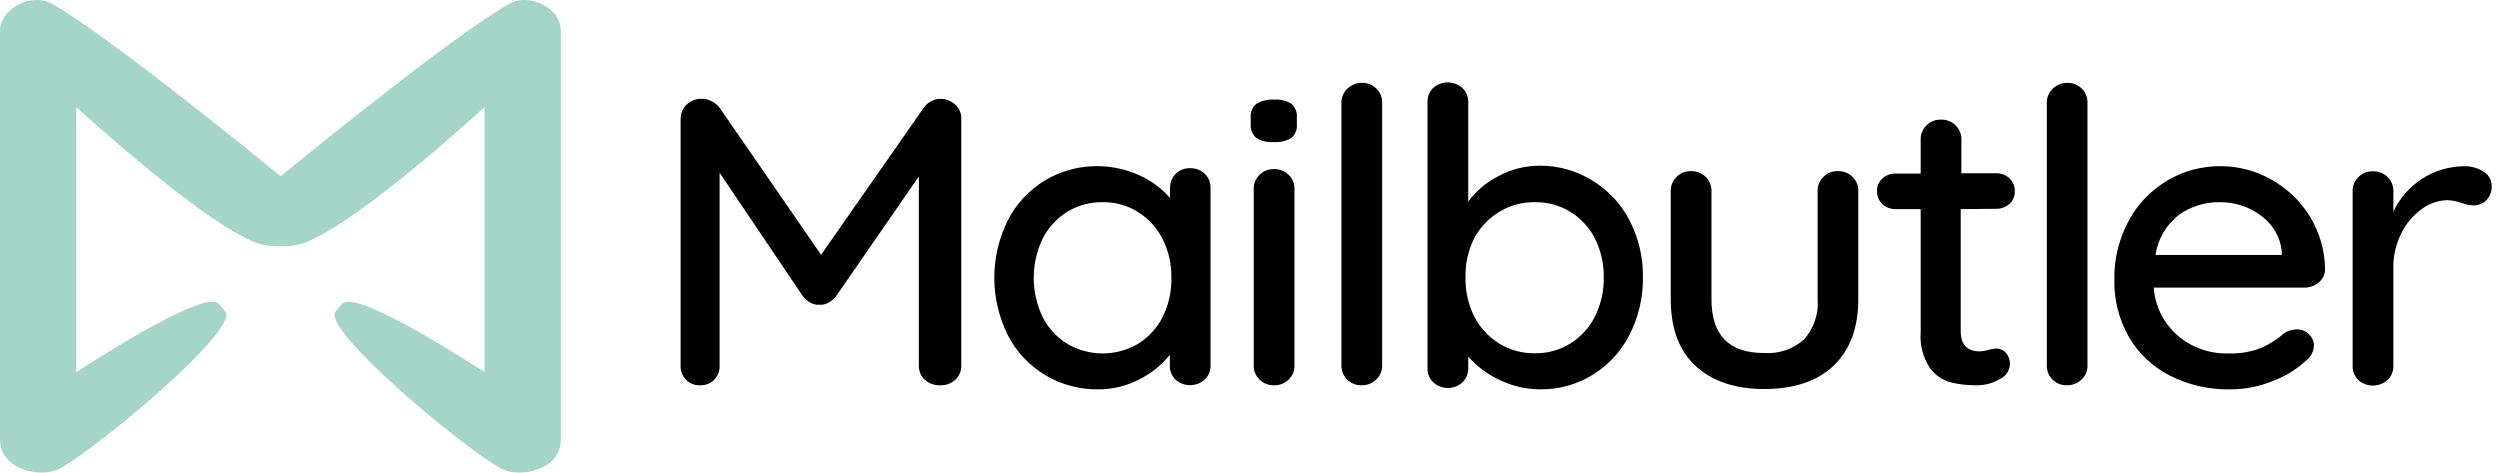 <svg width="164" height="31" viewBox="0 0 164 31" fill="none" xmlns="http://www.w3.org/2000/svg">
<path d="M33.408 0.25C29.799 2.264 19.636 10.552 18.413 11.559C17.184 10.552 7.021 2.264 3.412 0.25C2.082 -0.495 0 0.518 0 2.05V28.837C0 30.872 2.767 31.387 3.928 30.733C6.549 29.292 15.713 21.593 14.782 20.447C14.645 20.255 14.489 20.075 14.316 19.911C13.278 18.947 5.006 24.417 5.006 24.417V7.027C5.006 7.027 13.284 14.65 16.892 15.958C17.288 16.077 17.7 16.144 18.115 16.156H18.677C19.092 16.144 19.504 16.077 19.9 15.958C23.514 14.65 31.786 7.027 31.786 7.027V24.417C31.786 24.417 23.514 18.947 22.476 19.911C22.303 20.075 22.147 20.255 22.01 20.447C21.084 21.593 30.243 29.292 32.864 30.733C34.048 31.387 36.792 30.872 36.792 28.837V2.05C36.82 0.518 34.738 -0.495 33.408 0.25Z" fill="#A5D5C8"/>
<path d="M62.668 6.866C62.795 6.982 62.896 7.122 62.963 7.277C63.031 7.432 63.064 7.598 63.061 7.766V23.988C63.064 24.16 63.03 24.331 62.962 24.49C62.894 24.649 62.792 24.793 62.663 24.914C62.535 25.034 62.382 25.128 62.214 25.19C62.045 25.252 61.866 25.28 61.686 25.274C61.5 25.281 61.315 25.253 61.14 25.192C60.966 25.13 60.806 25.036 60.67 24.915C60.541 24.795 60.44 24.65 60.372 24.491C60.305 24.331 60.272 24.16 60.277 23.988V11.575L54.828 19.456C54.695 19.62 54.529 19.756 54.34 19.858C54.158 19.963 53.946 20.01 53.734 19.991C53.536 20.004 53.34 19.957 53.172 19.858C52.983 19.756 52.817 19.62 52.684 19.456L47.207 11.334V23.988C47.221 24.329 47.093 24.662 46.853 24.915C46.734 25.036 46.588 25.13 46.426 25.192C46.264 25.254 46.09 25.282 45.916 25.274C45.746 25.28 45.576 25.251 45.418 25.189C45.26 25.127 45.118 25.034 45.001 24.915C44.761 24.662 44.635 24.329 44.648 23.988V7.766C44.65 7.429 44.791 7.105 45.041 6.866C45.169 6.74 45.322 6.641 45.492 6.575C45.662 6.508 45.845 6.476 46.029 6.48C46.258 6.481 46.483 6.537 46.685 6.641C46.892 6.742 47.072 6.889 47.207 7.07L53.863 16.713L60.597 7.07C60.718 6.891 60.885 6.743 61.081 6.64C61.276 6.537 61.496 6.482 61.719 6.48C62.075 6.492 62.413 6.629 62.668 6.866Z" fill="black"/>
<path d="M79.031 11.399C79.159 11.525 79.259 11.674 79.324 11.838C79.39 12.002 79.42 12.177 79.413 12.352V23.988C79.416 24.157 79.384 24.324 79.319 24.481C79.253 24.637 79.155 24.779 79.031 24.899C78.771 25.135 78.427 25.266 78.069 25.266C77.71 25.266 77.366 25.135 77.106 24.899C76.985 24.775 76.89 24.63 76.827 24.47C76.764 24.311 76.735 24.142 76.741 23.972V23.276C76.208 23.944 75.528 24.492 74.749 24.883C73.913 25.32 72.975 25.547 72.022 25.542C70.795 25.554 69.59 25.226 68.554 24.599C67.501 23.961 66.656 23.056 66.112 21.985C65.529 20.807 65.226 19.521 65.226 18.219C65.226 16.916 65.529 15.63 66.112 14.452C66.654 13.383 67.495 12.479 68.542 11.838C69.458 11.289 70.503 10.969 71.582 10.908C72.661 10.848 73.739 11.047 74.716 11.49C75.505 11.836 76.202 12.349 76.753 12.99V12.347C76.742 12.001 76.873 11.665 77.118 11.409C77.239 11.285 77.387 11.187 77.552 11.123C77.716 11.058 77.894 11.028 78.072 11.034C78.249 11.03 78.426 11.06 78.591 11.122C78.756 11.185 78.905 11.279 79.031 11.399ZM74.676 22.542C75.37 22.103 75.924 21.492 76.281 20.774C76.669 19.976 76.861 19.104 76.843 18.224C76.859 17.355 76.667 16.493 76.281 15.706C75.924 14.985 75.369 14.369 74.676 13.922C73.983 13.479 73.165 13.249 72.331 13.263C71.501 13.25 70.686 13.473 69.99 13.906C69.295 14.346 68.74 14.959 68.385 15.679C68.008 16.48 67.813 17.348 67.813 18.227C67.813 19.105 68.008 19.973 68.385 20.774C68.742 21.492 69.297 22.103 69.99 22.542C70.692 22.962 71.504 23.185 72.333 23.185C73.162 23.185 73.974 22.962 74.676 22.542Z" fill="black"/>
<path d="M82.402 9.042C82.276 8.926 82.179 8.786 82.118 8.63C82.056 8.474 82.033 8.307 82.048 8.142V7.713C82.031 7.543 82.057 7.372 82.124 7.213C82.19 7.055 82.295 6.914 82.43 6.802C82.781 6.599 83.188 6.506 83.597 6.534C83.993 6.504 84.389 6.602 84.72 6.813C84.845 6.928 84.943 7.069 85.004 7.224C85.065 7.38 85.089 7.547 85.073 7.713V8.142C85.092 8.31 85.069 8.48 85.006 8.639C84.942 8.797 84.84 8.939 84.708 9.052C84.365 9.258 83.962 9.351 83.558 9.32C83.151 9.354 82.743 9.256 82.402 9.042ZM84.534 24.899C84.41 25.023 84.26 25.121 84.094 25.185C83.927 25.25 83.749 25.28 83.569 25.274C83.393 25.278 83.218 25.247 83.056 25.183C82.893 25.118 82.747 25.021 82.626 24.899C82.502 24.779 82.404 24.637 82.339 24.481C82.273 24.324 82.241 24.157 82.245 23.988V12.379C82.242 12.211 82.274 12.043 82.339 11.887C82.405 11.731 82.502 11.588 82.626 11.468C82.747 11.346 82.893 11.249 83.056 11.185C83.218 11.12 83.393 11.089 83.569 11.093C83.749 11.087 83.927 11.118 84.094 11.182C84.26 11.247 84.41 11.344 84.534 11.468C84.658 11.588 84.756 11.731 84.822 11.887C84.887 12.043 84.919 12.211 84.916 12.379V23.988C84.919 24.157 84.888 24.324 84.822 24.481C84.756 24.637 84.659 24.779 84.534 24.899Z" fill="black"/>
<path d="M90.276 24.899C90.152 25.02 90.003 25.116 89.839 25.18C89.675 25.245 89.499 25.277 89.322 25.274C89.146 25.278 88.971 25.247 88.808 25.182C88.646 25.118 88.5 25.021 88.379 24.899C88.255 24.779 88.157 24.637 88.091 24.48C88.026 24.324 87.994 24.157 87.997 23.988V6.722C87.997 6.552 88.031 6.384 88.099 6.227C88.167 6.071 88.266 5.929 88.392 5.809C88.518 5.689 88.667 5.595 88.832 5.531C88.996 5.467 89.172 5.434 89.35 5.436C89.525 5.432 89.699 5.463 89.86 5.528C90.022 5.593 90.167 5.689 90.287 5.811C90.411 5.931 90.509 6.073 90.575 6.229C90.64 6.386 90.672 6.553 90.669 6.722V23.988C90.672 24.158 90.638 24.326 90.571 24.482C90.503 24.639 90.403 24.781 90.276 24.899Z" fill="black"/>
<path d="M104.459 11.843C105.502 12.482 106.342 13.38 106.889 14.441C107.492 15.606 107.796 16.892 107.776 18.191C107.795 19.501 107.491 20.797 106.889 21.974C106.349 23.047 105.508 23.955 104.459 24.599C103.456 25.217 102.286 25.545 101.092 25.541C100.144 25.547 99.208 25.334 98.365 24.92C97.577 24.554 96.879 24.034 96.316 23.393V24.17C96.32 24.338 96.288 24.506 96.222 24.662C96.157 24.819 96.059 24.961 95.935 25.081C95.68 25.319 95.337 25.452 94.981 25.452C94.624 25.452 94.281 25.319 94.027 25.081C93.9 24.959 93.801 24.814 93.736 24.655C93.67 24.496 93.639 24.325 93.645 24.154V6.7C93.639 6.53 93.668 6.361 93.731 6.202C93.793 6.043 93.888 5.897 94.01 5.773C94.269 5.538 94.614 5.406 94.972 5.406C95.331 5.406 95.675 5.538 95.935 5.773C96.059 5.893 96.157 6.035 96.222 6.192C96.288 6.348 96.32 6.515 96.316 6.684V13.225C96.826 12.532 97.499 11.963 98.281 11.564C99.119 11.105 100.069 10.865 101.036 10.868C102.252 10.869 103.441 11.208 104.459 11.843ZM103.028 22.525C103.729 22.079 104.288 21.459 104.644 20.731C105.03 19.937 105.222 19.071 105.206 18.197C105.222 17.328 105.03 16.466 104.644 15.679C104.287 14.957 103.728 14.343 103.028 13.905C102.335 13.477 101.525 13.254 100.699 13.263C99.863 13.251 99.041 13.474 98.337 13.905C97.635 14.335 97.068 14.939 96.698 15.652C96.309 16.444 96.117 17.311 96.137 18.186C96.118 19.066 96.31 19.938 96.698 20.736C97.058 21.457 97.617 22.072 98.314 22.515C99.014 22.956 99.838 23.185 100.677 23.174C101.511 23.19 102.331 22.964 103.028 22.525Z" fill="black"/>
<path d="M121.527 11.602C121.65 11.722 121.747 11.865 121.811 12.021C121.876 12.178 121.907 12.345 121.903 12.513V19.643C121.903 21.504 121.366 22.949 120.292 23.978C119.218 25.006 117.696 25.52 115.724 25.52C113.777 25.52 112.273 24.985 111.201 23.978C110.129 22.97 109.601 21.502 109.601 19.643V12.513C109.598 12.345 109.63 12.177 109.696 12.021C109.761 11.864 109.859 11.722 109.983 11.602C110.103 11.48 110.248 11.384 110.41 11.319C110.571 11.255 110.745 11.223 110.92 11.227C111.101 11.221 111.28 11.251 111.447 11.316C111.615 11.38 111.766 11.478 111.891 11.602C112.015 11.722 112.113 11.864 112.178 12.021C112.244 12.177 112.276 12.345 112.273 12.513V19.643C112.273 21.99 113.423 23.162 115.724 23.158C116.2 23.19 116.678 23.128 117.128 22.976C117.578 22.823 117.99 22.585 118.339 22.274C118.99 21.544 119.313 20.599 119.237 19.643V12.513C119.232 12.344 119.264 12.177 119.33 12.02C119.395 11.864 119.494 11.721 119.619 11.602C119.738 11.48 119.883 11.383 120.045 11.318C120.206 11.254 120.381 11.223 120.556 11.227C120.736 11.221 120.916 11.251 121.083 11.316C121.25 11.381 121.401 11.478 121.527 11.602Z" fill="black"/>
<path d="M128.622 13.719V21.712C128.622 22.606 129.043 23.051 129.885 23.051C130.066 23.042 130.245 23.011 130.418 22.96C130.6 22.902 130.789 22.87 130.979 22.863C131.099 22.863 131.217 22.89 131.325 22.941C131.432 22.992 131.525 23.066 131.597 23.158C131.707 23.291 131.784 23.446 131.822 23.611C131.861 23.776 131.86 23.947 131.819 24.112C131.779 24.277 131.7 24.431 131.589 24.562C131.477 24.694 131.336 24.8 131.176 24.872C130.721 25.142 130.195 25.281 129.661 25.274C129.093 25.28 128.528 25.217 127.977 25.087C127.416 24.934 126.93 24.599 126.602 24.138C126.146 23.447 125.934 22.634 125.996 21.819V13.719H124.369C124.205 13.723 124.042 13.696 123.89 13.639C123.737 13.582 123.598 13.496 123.482 13.386C123.366 13.275 123.276 13.143 123.216 12.998C123.156 12.852 123.128 12.696 123.134 12.54C123.126 12.386 123.153 12.232 123.213 12.088C123.273 11.945 123.365 11.816 123.482 11.71C123.6 11.602 123.739 11.519 123.891 11.464C124.044 11.409 124.206 11.383 124.369 11.388H125.996V9.133C125.993 8.964 126.026 8.797 126.091 8.641C126.157 8.485 126.254 8.342 126.378 8.222C126.502 8.098 126.652 8.001 126.818 7.936C126.985 7.871 127.163 7.841 127.343 7.847C127.519 7.843 127.694 7.874 127.856 7.938C128.019 8.003 128.165 8.1 128.286 8.222C128.409 8.342 128.506 8.485 128.572 8.641C128.637 8.797 128.67 8.964 128.667 9.133V11.367H130.935C131.098 11.361 131.262 11.387 131.414 11.444C131.567 11.501 131.706 11.588 131.822 11.698C131.937 11.809 132.028 11.941 132.088 12.087C132.148 12.233 132.175 12.389 132.169 12.545C132.174 12.699 132.146 12.852 132.086 12.995C132.026 13.138 131.936 13.268 131.821 13.376C131.582 13.591 131.263 13.706 130.935 13.697L128.622 13.719Z" fill="black"/>
<path d="M136.545 24.899C136.421 25.021 136.273 25.117 136.109 25.181C135.945 25.246 135.768 25.277 135.591 25.274C135.415 25.278 135.24 25.247 135.077 25.183C134.915 25.118 134.769 25.021 134.648 24.899C134.525 24.779 134.428 24.637 134.363 24.48C134.298 24.324 134.267 24.156 134.272 23.988V6.722C134.271 6.553 134.305 6.385 134.373 6.229C134.44 6.072 134.54 5.93 134.665 5.811C134.79 5.691 134.939 5.597 135.102 5.532C135.266 5.468 135.442 5.435 135.619 5.436C135.795 5.432 135.97 5.463 136.132 5.527C136.295 5.592 136.441 5.689 136.562 5.811C136.685 5.931 136.782 6.073 136.847 6.23C136.911 6.386 136.942 6.554 136.938 6.722V23.988C136.942 24.158 136.909 24.326 136.841 24.483C136.774 24.64 136.673 24.781 136.545 24.899Z" fill="black"/>
<path d="M152.102 18.535C151.847 18.752 151.517 18.87 151.176 18.867H141.288C141.364 20.067 141.923 21.191 142.848 22.006C143.756 22.795 144.949 23.217 146.176 23.185C146.925 23.213 147.672 23.085 148.364 22.81C148.912 22.568 149.414 22.242 149.851 21.846C150.097 21.696 150.38 21.613 150.671 21.605C150.82 21.602 150.968 21.629 151.105 21.684C151.242 21.74 151.366 21.822 151.468 21.926C151.572 22.024 151.655 22.141 151.71 22.27C151.766 22.398 151.794 22.537 151.793 22.676C151.785 22.875 151.73 23.069 151.633 23.245C151.536 23.422 151.399 23.575 151.232 23.694C150.607 24.263 149.871 24.709 149.066 25.006C148.196 25.359 147.261 25.541 146.316 25.542C144.922 25.571 143.544 25.255 142.315 24.626C141.185 24.042 140.257 23.159 139.643 22.081C139.003 20.945 138.679 19.67 138.701 18.38C138.67 17.005 139.004 15.645 139.671 14.426C140.259 13.348 141.144 12.444 142.23 11.811C143.257 11.21 144.439 10.895 145.643 10.901C146.828 10.898 147.992 11.204 149.01 11.785C150.059 12.376 150.931 13.215 151.541 14.222C152.184 15.282 152.522 16.485 152.523 17.71C152.516 17.868 152.475 18.023 152.403 18.165C152.331 18.306 152.228 18.433 152.102 18.535ZM142.915 14.11C142.087 14.771 141.547 15.703 141.4 16.724H149.683V16.51C149.644 16.053 149.506 15.61 149.277 15.208C149.048 14.805 148.733 14.453 148.353 14.174C147.588 13.578 146.63 13.256 145.643 13.263C144.659 13.243 143.698 13.542 142.915 14.11Z" fill="black"/>
<path d="M162.92 11.264C163.081 11.359 163.214 11.492 163.308 11.649C163.401 11.806 163.451 11.984 163.453 12.164C163.466 12.342 163.441 12.521 163.38 12.689C163.32 12.857 163.224 13.012 163.099 13.145C162.989 13.253 162.856 13.338 162.709 13.395C162.562 13.452 162.405 13.48 162.246 13.477C161.987 13.459 161.732 13.405 161.489 13.316C161.189 13.211 160.876 13.148 160.557 13.129C159.945 13.143 159.355 13.346 158.874 13.707C158.291 14.128 157.826 14.681 157.521 15.315C157.171 16.013 156.995 16.78 157.005 17.554V24.015C157.008 24.183 156.976 24.351 156.911 24.507C156.845 24.663 156.747 24.806 156.623 24.926C156.364 25.161 156.019 25.292 155.661 25.292C155.303 25.292 154.958 25.161 154.698 24.926C154.577 24.802 154.482 24.656 154.419 24.497C154.357 24.338 154.327 24.169 154.334 23.999V12.523C154.33 12.355 154.363 12.188 154.428 12.031C154.494 11.875 154.591 11.732 154.715 11.613C154.835 11.491 154.98 11.394 155.142 11.33C155.303 11.265 155.477 11.234 155.652 11.238C155.833 11.231 156.013 11.261 156.18 11.326C156.347 11.391 156.498 11.488 156.623 11.613C156.747 11.732 156.845 11.875 156.91 12.031C156.976 12.188 157.008 12.355 157.005 12.523V13.889C157.401 13.025 158.043 12.283 158.857 11.747C159.683 11.204 160.66 10.911 161.663 10.905C162.111 10.896 162.551 11.022 162.92 11.264Z" fill="black"/>
</svg>
